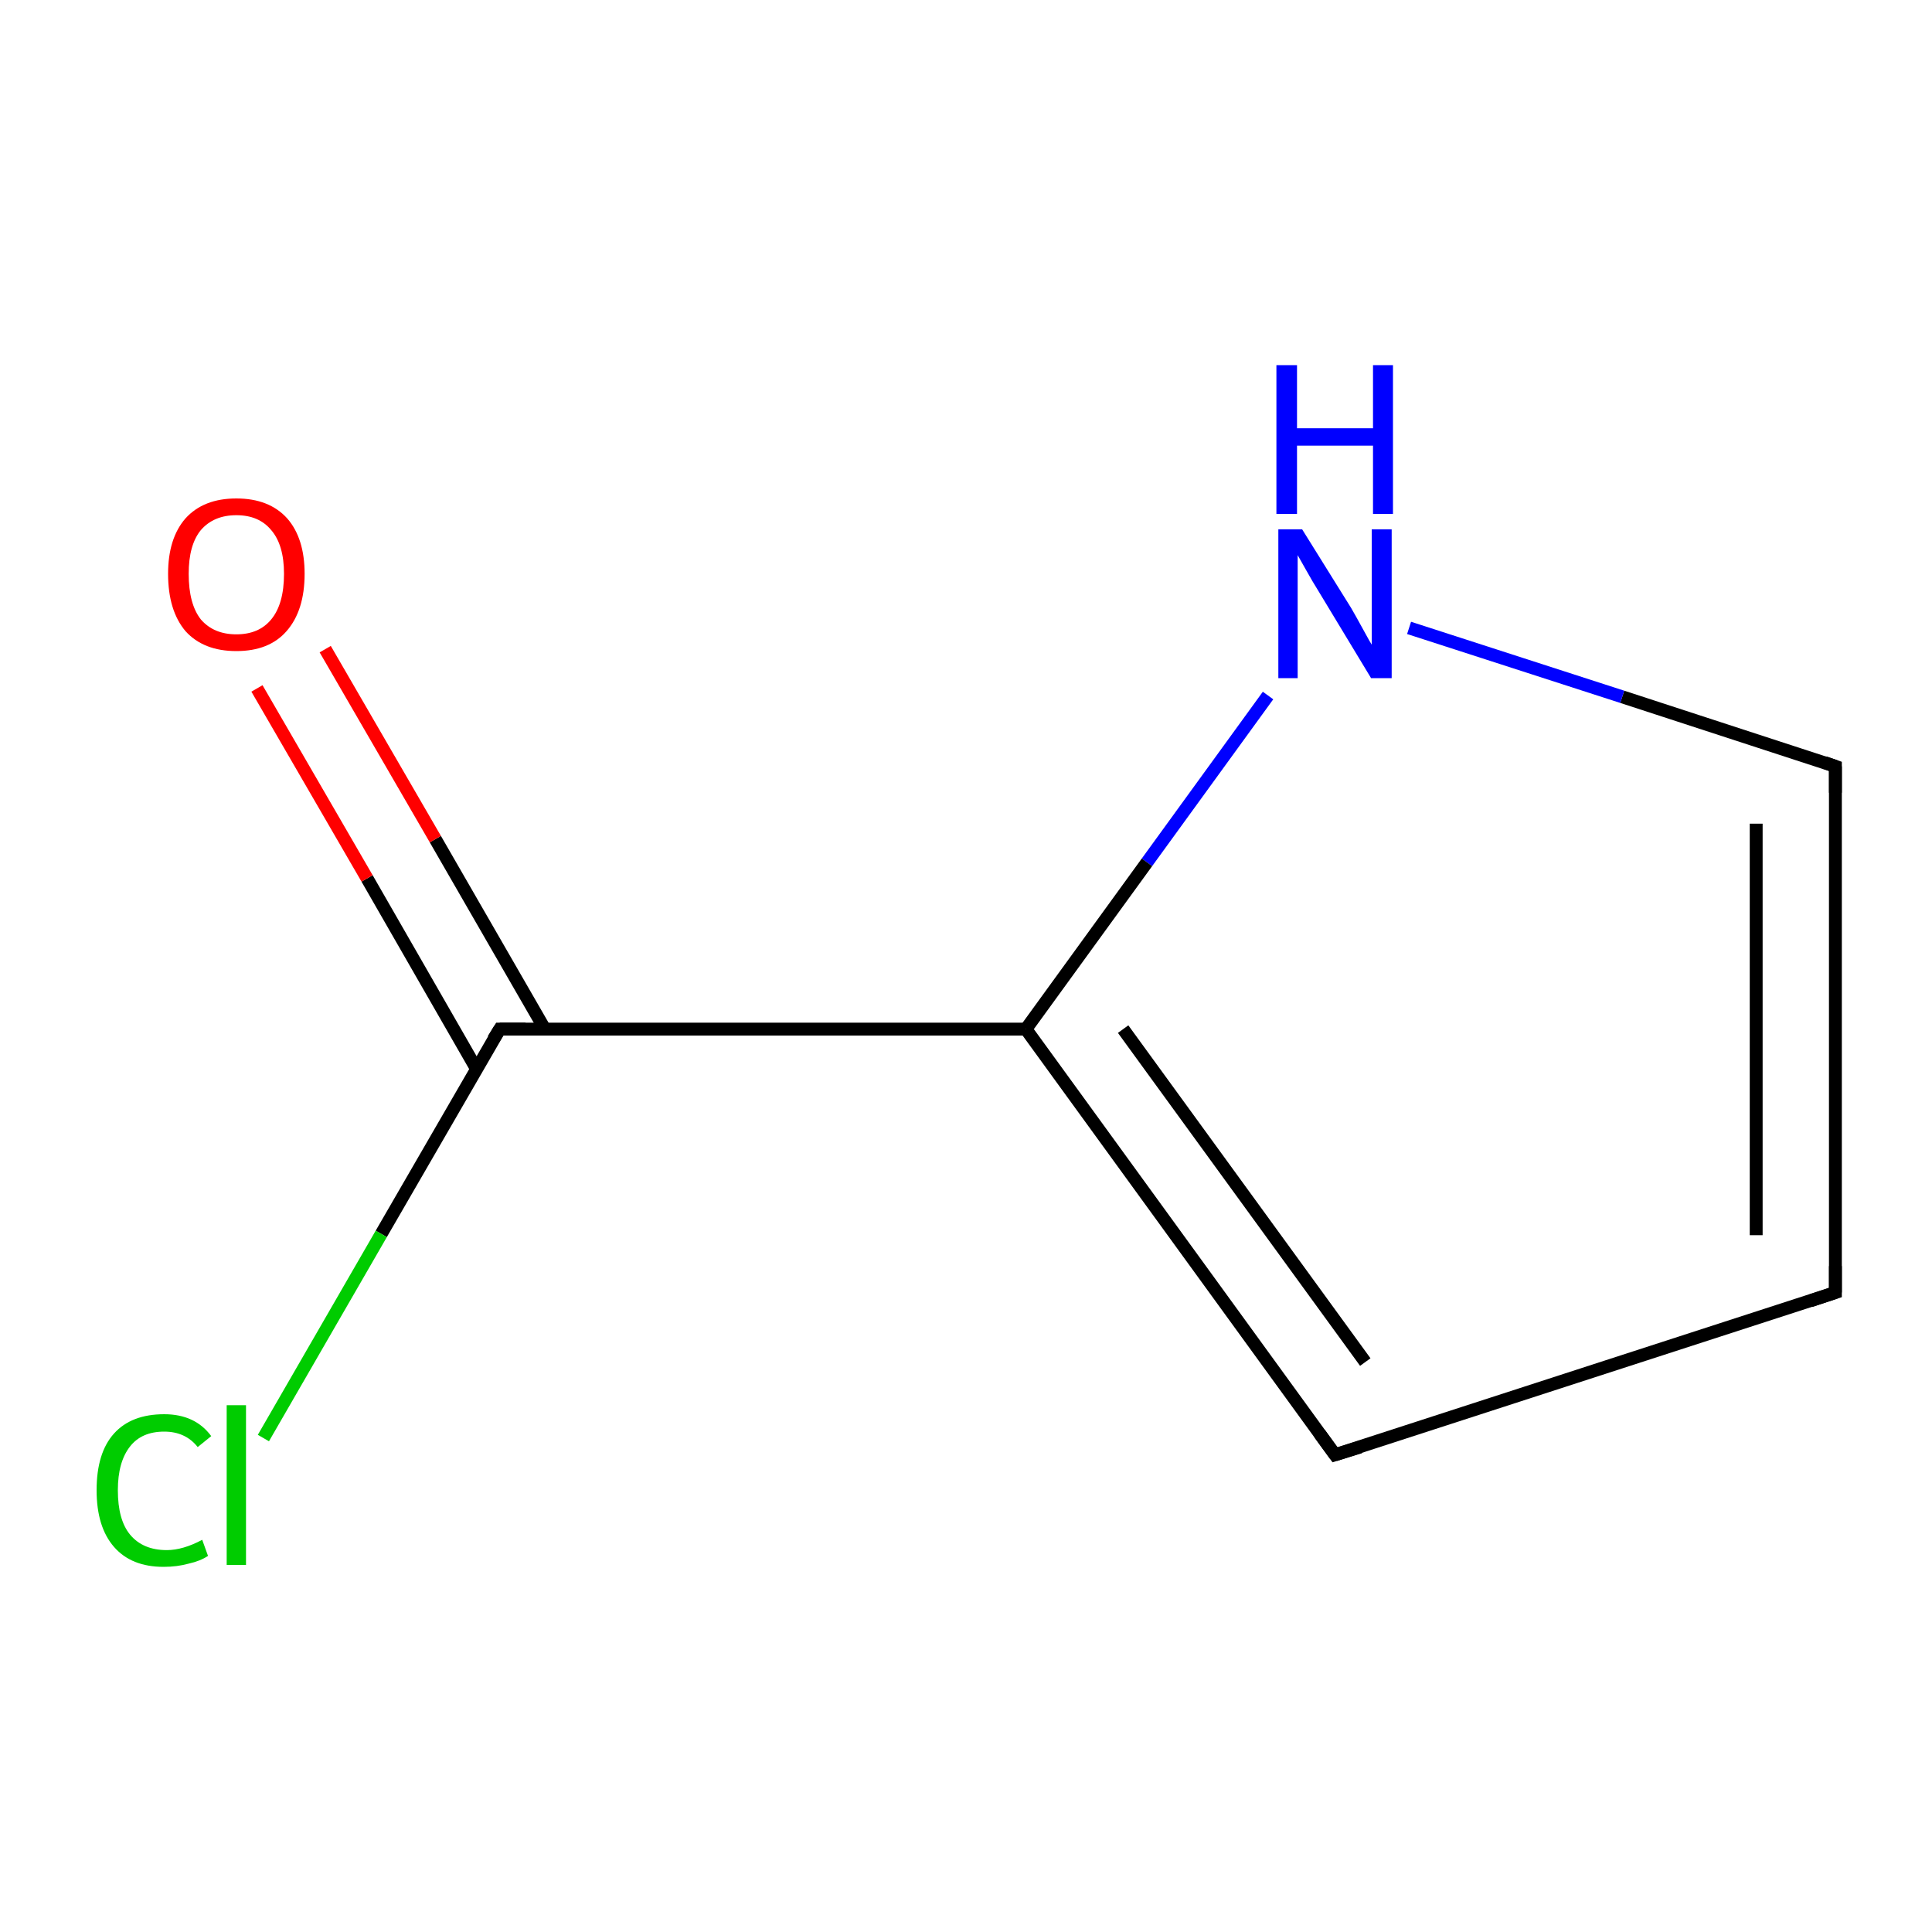 <?xml version='1.0' encoding='iso-8859-1'?>
<svg version='1.1' baseProfile='full'
              xmlns='http://www.w3.org/2000/svg'
                      xmlns:rdkit='http://www.rdkit.org/xml'
                      xmlns:xlink='http://www.w3.org/1999/xlink'
                  xml:space='preserve'
width='300px' height='300px' viewBox='0 0 300 300'>
<!-- END OF HEADER -->
<rect style='opacity:1.0;fill:#FFFFFF;stroke:none' width='300.0' height='300.0' x='0.0' y='0.0'> </rect>
<path class='bond-0 atom-0 atom-1' d='M 285.0,200.7 L 285.0,119.0' style='fill:none;fill-rule:evenodd;stroke:#000000;stroke-width:2.0px;stroke-linecap:butt;stroke-linejoin:miter;stroke-opacity:1' />
<path class='bond-0 atom-0 atom-1' d='M 272.7,191.8 L 272.7,127.9' style='fill:none;fill-rule:evenodd;stroke:#000000;stroke-width:2.0px;stroke-linecap:butt;stroke-linejoin:miter;stroke-opacity:1' />
<path class='bond-1 atom-1 atom-2' d='M 285.0,119.0 L 251.9,108.2' style='fill:none;fill-rule:evenodd;stroke:#000000;stroke-width:2.0px;stroke-linecap:butt;stroke-linejoin:miter;stroke-opacity:1' />
<path class='bond-1 atom-1 atom-2' d='M 251.9,108.2 L 218.8,97.5' style='fill:none;fill-rule:evenodd;stroke:#0000FF;stroke-width:2.0px;stroke-linecap:butt;stroke-linejoin:miter;stroke-opacity:1' />
<path class='bond-2 atom-2 atom-3' d='M 196.9,108.0 L 178.1,133.9' style='fill:none;fill-rule:evenodd;stroke:#0000FF;stroke-width:2.0px;stroke-linecap:butt;stroke-linejoin:miter;stroke-opacity:1' />
<path class='bond-2 atom-2 atom-3' d='M 178.1,133.9 L 159.3,159.8' style='fill:none;fill-rule:evenodd;stroke:#000000;stroke-width:2.0px;stroke-linecap:butt;stroke-linejoin:miter;stroke-opacity:1' />
<path class='bond-3 atom-3 atom-4' d='M 159.3,159.8 L 207.3,225.9' style='fill:none;fill-rule:evenodd;stroke:#000000;stroke-width:2.0px;stroke-linecap:butt;stroke-linejoin:miter;stroke-opacity:1' />
<path class='bond-3 atom-3 atom-4' d='M 174.4,159.8 L 212.0,211.5' style='fill:none;fill-rule:evenodd;stroke:#000000;stroke-width:2.0px;stroke-linecap:butt;stroke-linejoin:miter;stroke-opacity:1' />
<path class='bond-4 atom-3 atom-5' d='M 159.3,159.8 L 77.6,159.8' style='fill:none;fill-rule:evenodd;stroke:#000000;stroke-width:2.0px;stroke-linecap:butt;stroke-linejoin:miter;stroke-opacity:1' />
<path class='bond-5 atom-5 atom-6' d='M 84.6,159.8 L 67.6,130.3' style='fill:none;fill-rule:evenodd;stroke:#000000;stroke-width:2.0px;stroke-linecap:butt;stroke-linejoin:miter;stroke-opacity:1' />
<path class='bond-5 atom-5 atom-6' d='M 67.6,130.3 L 50.5,100.8' style='fill:none;fill-rule:evenodd;stroke:#FF0000;stroke-width:2.0px;stroke-linecap:butt;stroke-linejoin:miter;stroke-opacity:1' />
<path class='bond-5 atom-5 atom-6' d='M 74.0,166.0 L 57.0,136.4' style='fill:none;fill-rule:evenodd;stroke:#000000;stroke-width:2.0px;stroke-linecap:butt;stroke-linejoin:miter;stroke-opacity:1' />
<path class='bond-5 atom-5 atom-6' d='M 57.0,136.4 L 39.9,106.9' style='fill:none;fill-rule:evenodd;stroke:#FF0000;stroke-width:2.0px;stroke-linecap:butt;stroke-linejoin:miter;stroke-opacity:1' />
<path class='bond-6 atom-5 atom-7' d='M 77.6,159.8 L 59.2,191.6' style='fill:none;fill-rule:evenodd;stroke:#000000;stroke-width:2.0px;stroke-linecap:butt;stroke-linejoin:miter;stroke-opacity:1' />
<path class='bond-6 atom-5 atom-7' d='M 59.2,191.6 L 40.9,223.3' style='fill:none;fill-rule:evenodd;stroke:#00CC00;stroke-width:2.0px;stroke-linecap:butt;stroke-linejoin:miter;stroke-opacity:1' />
<path class='bond-7 atom-4 atom-0' d='M 207.3,225.9 L 285.0,200.7' style='fill:none;fill-rule:evenodd;stroke:#000000;stroke-width:2.0px;stroke-linecap:butt;stroke-linejoin:miter;stroke-opacity:1' />
<path d='M 285.0,196.6 L 285.0,200.7 L 281.1,202.0' style='fill:none;stroke:#000000;stroke-width:2.0px;stroke-linecap:butt;stroke-linejoin:miter;stroke-miterlimit:10;stroke-opacity:1;' />
<path d='M 285.0,123.1 L 285.0,119.0 L 283.3,118.4' style='fill:none;stroke:#000000;stroke-width:2.0px;stroke-linecap:butt;stroke-linejoin:miter;stroke-miterlimit:10;stroke-opacity:1;' />
<path d='M 204.9,222.6 L 207.3,225.9 L 211.2,224.7' style='fill:none;stroke:#000000;stroke-width:2.0px;stroke-linecap:butt;stroke-linejoin:miter;stroke-miterlimit:10;stroke-opacity:1;' />
<path d='M 81.6,159.8 L 77.6,159.8 L 76.6,161.4' style='fill:none;stroke:#000000;stroke-width:2.0px;stroke-linecap:butt;stroke-linejoin:miter;stroke-miterlimit:10;stroke-opacity:1;' />
<path class='atom-2' d='M 202.2 82.2
L 209.8 94.4
Q 210.5 95.6, 211.7 97.8
Q 212.9 100.0, 213.0 100.1
L 213.0 82.2
L 216.1 82.2
L 216.1 105.3
L 212.9 105.3
L 204.8 91.9
Q 203.8 90.3, 202.8 88.5
Q 201.8 86.7, 201.5 86.2
L 201.5 105.3
L 198.5 105.3
L 198.5 82.2
L 202.2 82.2
' fill='#0000FF'/>
<path class='atom-2' d='M 198.2 56.7
L 201.4 56.7
L 201.4 66.5
L 213.2 66.5
L 213.2 56.7
L 216.3 56.7
L 216.3 79.8
L 213.2 79.8
L 213.2 69.2
L 201.4 69.2
L 201.4 79.8
L 198.2 79.8
L 198.2 56.7
' fill='#0000FF'/>
<path class='atom-6' d='M 26.1 89.1
Q 26.1 83.6, 28.8 80.5
Q 31.6 77.4, 36.7 77.4
Q 41.8 77.4, 44.6 80.5
Q 47.3 83.6, 47.3 89.1
Q 47.3 94.8, 44.5 98.0
Q 41.8 101.1, 36.7 101.1
Q 31.6 101.1, 28.8 98.0
Q 26.1 94.8, 26.1 89.1
M 36.7 98.5
Q 40.2 98.5, 42.1 96.2
Q 44.1 93.8, 44.1 89.1
Q 44.1 84.6, 42.1 82.3
Q 40.2 80.0, 36.7 80.0
Q 33.2 80.0, 31.2 82.3
Q 29.3 84.6, 29.3 89.1
Q 29.3 93.8, 31.2 96.2
Q 33.2 98.5, 36.7 98.5
' fill='#FF0000'/>
<path class='atom-7' d='M 15.0 231.4
Q 15.0 225.6, 17.7 222.6
Q 20.4 219.6, 25.5 219.6
Q 30.3 219.6, 32.8 223.0
L 30.7 224.7
Q 28.8 222.3, 25.5 222.3
Q 22.0 222.3, 20.2 224.6
Q 18.3 227.0, 18.3 231.4
Q 18.3 236.0, 20.2 238.3
Q 22.2 240.7, 25.9 240.7
Q 28.4 240.7, 31.4 239.1
L 32.3 241.6
Q 31.1 242.4, 29.3 242.8
Q 27.5 243.3, 25.4 243.3
Q 20.4 243.3, 17.7 240.2
Q 15.0 237.1, 15.0 231.4
' fill='#00CC00'/>
<path class='atom-7' d='M 35.2 218.2
L 38.2 218.2
L 38.2 243.0
L 35.2 243.0
L 35.2 218.2
' fill='#00CC00'/>
</svg>
